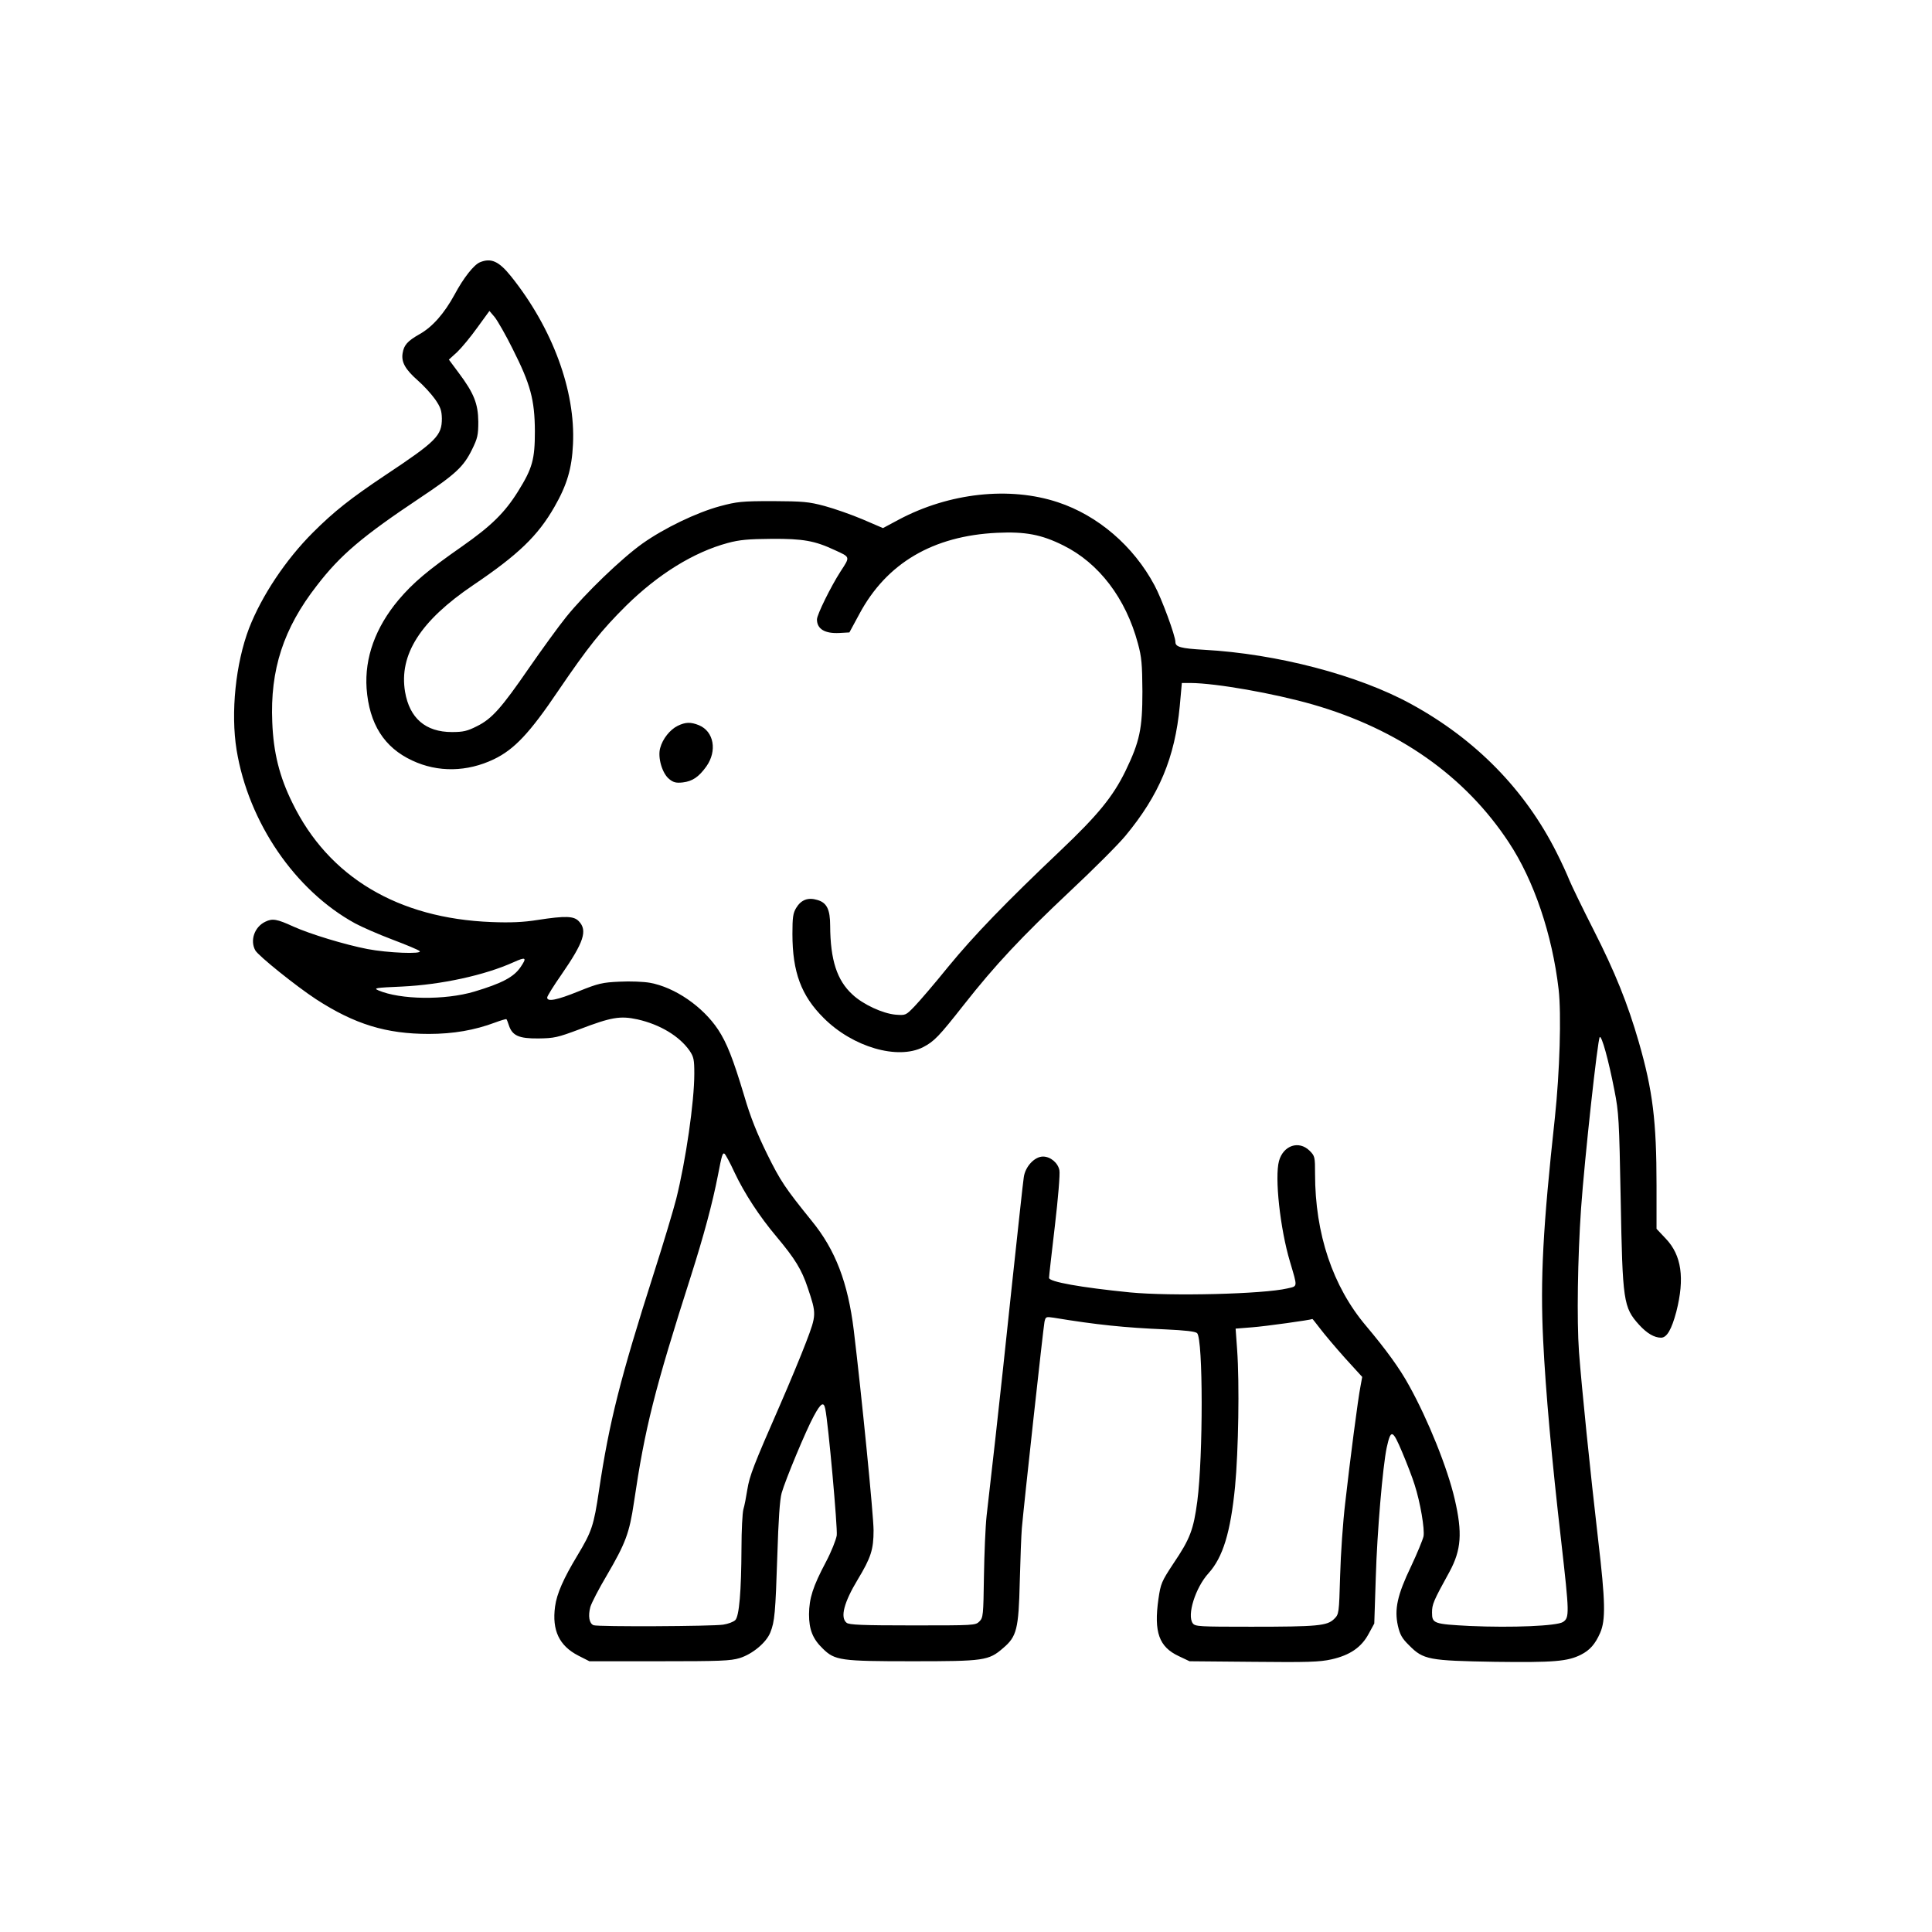 <?xml version="1.0" standalone="no"?>
<!DOCTYPE svg PUBLIC "-//W3C//DTD SVG 20010904//EN"
 "http://www.w3.org/TR/2001/REC-SVG-20010904/DTD/svg10.dtd">
<svg version="1.0" xmlns="http://www.w3.org/2000/svg"
 width="1024pt" height="1024pt" viewBox="0 0 1024 1024"
 preserveAspectRatio="xMidYMid meet">
<g transform="translate(0,1024) scale(0.1,-0.1)"
fill="#000000" stroke="none">
<path d="M2544 8850 c-32 -13 -87 -82 -135 -172 -54 -99 -117 -171 -185 -209
-65 -37 -83 -58 -90 -101 -8 -47 14 -86 81 -145 30 -26 71 -71 91 -99 29 -42
35 -60 36 -102 0 -91 -28 -120 -302 -302 -181 -121 -270 -191 -382 -303 -144
-144 -271 -335 -338 -507 -71 -186 -98 -447 -66 -645 63 -384 310 -745 628
-919 35 -19 124 -58 198 -86 74 -28 139 -55 144 -61 18 -17 -169 -10 -277 11
-119 23 -303 79 -392 119 -87 40 -111 44 -148 26 -58 -27 -83 -99 -54 -152 16
-29 218 -191 322 -259 205 -133 372 -184 598 -184 130 0 243 20 350 60 32 12
60 20 61 18 2 -1 8 -16 13 -32 18 -55 53 -71 156 -70 84 1 102 5 217 48 170
65 217 73 309 53 120 -27 222 -89 276 -166 22 -33 25 -47 25 -122 0 -149 -45
-460 -96 -664 -14 -55 -67 -233 -119 -395 -177 -554 -236 -787 -290 -1149 -28
-188 -38 -218 -115 -346 -73 -121 -109 -202 -118 -270 -17 -126 22 -208 123
-260 l59 -30 370 0 c324 0 378 2 427 17 67 21 141 82 162 136 23 57 27 103 37
407 6 192 13 296 23 332 20 70 129 332 170 407 37 69 53 79 61 39 16 -74 66
-633 61 -671 -4 -24 -29 -87 -57 -140 -70 -132 -89 -193 -90 -278 0 -80 19
-130 73 -182 64 -63 95 -67 474 -67 381 0 405 3 482 70 72 61 82 100 88 351 3
120 8 248 11 284 11 126 114 1065 120 1094 6 27 8 28 48 22 230 -38 379 -53
592 -62 107 -5 160 -11 169 -20 32 -32 32 -653 1 -891 -20 -150 -38 -199 -126
-329 -64 -97 -68 -107 -80 -189 -25 -176 3 -254 108 -303 l57 -27 339 -3 c285
-3 351 -1 413 13 98 22 159 64 197 135 l30 55 8 245 c7 240 37 589 58 688 22
99 31 96 82 -25 25 -59 55 -137 66 -173 30 -93 54 -235 47 -273 -4 -18 -33
-89 -66 -159 -73 -152 -89 -227 -70 -314 11 -48 22 -68 60 -105 75 -76 104
-81 455 -87 312 -4 385 2 456 38 47 24 75 56 101 115 30 68 28 167 -10 490
-43 371 -88 814 -102 1000 -12 167 -7 498 11 760 19 268 88 897 99 908 10 10
46 -118 78 -283 23 -116 25 -156 33 -575 10 -544 14 -574 98 -667 41 -45 80
-68 116 -68 31 0 56 44 81 138 45 177 28 299 -56 387 l-49 52 0 230 c0 341
-20 503 -94 760 -59 204 -126 371 -239 593 -60 118 -118 238 -129 265 -11 28
-41 94 -68 147 -167 332 -428 599 -770 786 -280 154 -714 267 -1098 288 -123
7 -152 15 -152 41 0 33 -73 231 -111 301 -111 208 -300 370 -512 440 -256 85
-576 50 -843 -92 l-84 -45 -107 46 c-59 25 -150 57 -202 71 -86 23 -115 25
-276 26 -164 0 -189 -3 -279 -27 -125 -34 -295 -116 -411 -198 -112 -80 -304
-265 -404 -389 -42 -52 -130 -174 -196 -269 -148 -215 -198 -271 -277 -310
-51 -26 -73 -31 -133 -31 -139 0 -224 73 -248 213 -33 197 81 376 360 565 240
162 344 262 432 416 66 115 92 202 98 331 14 283 -108 615 -328 890 -65 81
-106 99 -165 75z m174 -461 c94 -186 116 -268 117 -434 0 -150 -13 -197 -89
-319 -71 -114 -143 -184 -297 -292 -182 -127 -259 -192 -337 -284 -122 -146
-180 -306 -169 -469 14 -188 93 -313 242 -382 136 -64 291 -61 433 7 108 52
190 139 341 363 158 232 228 320 360 451 170 167 357 283 538 332 63 17 109
21 233 22 166 1 228 -10 333 -59 85 -39 84 -34 32 -114 -51 -79 -125 -229
-125 -254 0 -51 42 -76 119 -72 l53 3 53 98 c144 269 390 414 730 430 149 7
235 -9 351 -67 188 -93 331 -280 395 -519 20 -73 23 -110 24 -255 0 -197 -14
-265 -90 -422 -66 -135 -146 -233 -343 -420 -294 -279 -460 -451 -597 -618
-71 -88 -151 -181 -177 -208 -47 -49 -48 -49 -101 -45 -68 6 -173 54 -229 107
-82 75 -117 183 -118 364 0 87 -18 123 -68 137 -49 15 -86 1 -112 -42 -17 -28
-20 -51 -20 -138 0 -203 47 -328 166 -446 154 -154 392 -223 527 -154 59 31
83 56 216 225 166 211 304 358 561 600 123 115 256 248 295 295 179 216 262
414 288 688 l11 122 46 0 c136 -1 442 -55 648 -114 455 -131 808 -380 1039
-731 133 -201 230 -487 264 -779 15 -131 6 -437 -20 -681 -63 -578 -78 -854
-62 -1179 13 -269 46 -635 96 -1068 43 -380 44 -402 9 -425 -33 -21 -268 -31
-494 -21 -191 10 -200 13 -200 71 0 44 7 61 93 217 62 115 69 205 27 385 -38
164 -141 420 -241 600 -50 92 -123 192 -229 318 -176 208 -270 487 -270 805 0
90 -1 95 -29 123 -57 56 -139 28 -162 -54 -24 -87 6 -360 58 -534 41 -139 42
-129 -14 -142 -128 -30 -615 -42 -834 -21 -260 26 -429 56 -429 77 0 8 14 132
31 276 17 144 28 276 24 294 -7 39 -47 73 -87 73 -45 0 -95 -54 -102 -111 -4
-24 -31 -278 -62 -564 -30 -286 -70 -657 -89 -825 -19 -168 -40 -350 -46 -405
-6 -55 -12 -198 -14 -319 -3 -207 -4 -220 -24 -240 -21 -21 -28 -21 -355 -21
-267 0 -336 3 -349 14 -35 28 -14 108 59 229 70 116 84 159 84 261 0 78 -63
713 -105 1061 -31 252 -97 425 -222 578 -142 176 -166 211 -238 357 -52 106
-88 195 -120 305 -60 200 -93 283 -139 353 -81 122 -229 224 -361 248 -33 6
-106 9 -161 6 -91 -4 -113 -9 -217 -51 -116 -47 -167 -57 -167 -33 0 7 34 62
76 122 118 171 139 233 92 282 -26 28 -70 30 -219 7 -75 -12 -143 -15 -244
-11 -496 19 -864 239 -1055 631 -69 139 -101 268 -107 428 -12 278 59 497 236
724 125 163 243 262 544 463 192 128 234 167 279 259 29 59 33 76 33 147 -1
95 -23 151 -104 259 l-52 70 44 40 c24 23 72 81 107 130 l64 88 28 -33 c15
-19 59 -95 96 -170z m41 -3275 c-36 -53 -99 -86 -246 -130 -156 -46 -391 -43
-508 7 -27 12 -14 14 125 20 210 10 439 60 592 129 66 30 72 25 37 -26z m1134
-1088 c53 -112 132 -233 223 -341 98 -117 133 -174 165 -270 47 -140 47 -143
-9 -290 -27 -71 -89 -220 -137 -330 -141 -322 -162 -376 -174 -450 -6 -38 -15
-86 -21 -105 -5 -19 -10 -111 -10 -205 -1 -229 -12 -362 -33 -382 -9 -9 -37
-20 -64 -24 -57 -9 -663 -12 -687 -3 -23 9 -30 49 -17 97 7 23 46 98 87 167
100 171 120 225 144 387 58 393 108 594 303 1203 67 211 113 381 142 530 21
110 25 121 35 115 5 -3 29 -47 53 -99z m3104 -828 c22 -29 81 -99 131 -155
l92 -101 -9 -49 c-13 -64 -56 -395 -81 -618 -12 -99 -24 -272 -27 -385 -6
-204 -6 -205 -32 -231 -37 -36 -86 -41 -439 -41 -277 0 -297 1 -310 18 -32 43
14 189 83 265 77 85 117 217 141 459 18 190 24 546 11 727 l-8 111 88 7 c68 5
312 39 319 44 1 1 19 -23 41 -51z"/>
<path d="M3592 6393 c-41 -20 -80 -69 -93 -118 -14 -50 11 -136 49 -165 21
-17 36 -21 71 -17 51 6 85 29 125 85 58 82 40 185 -39 218 -44 18 -72 17 -113
-3z"/>
</g>
</svg>
